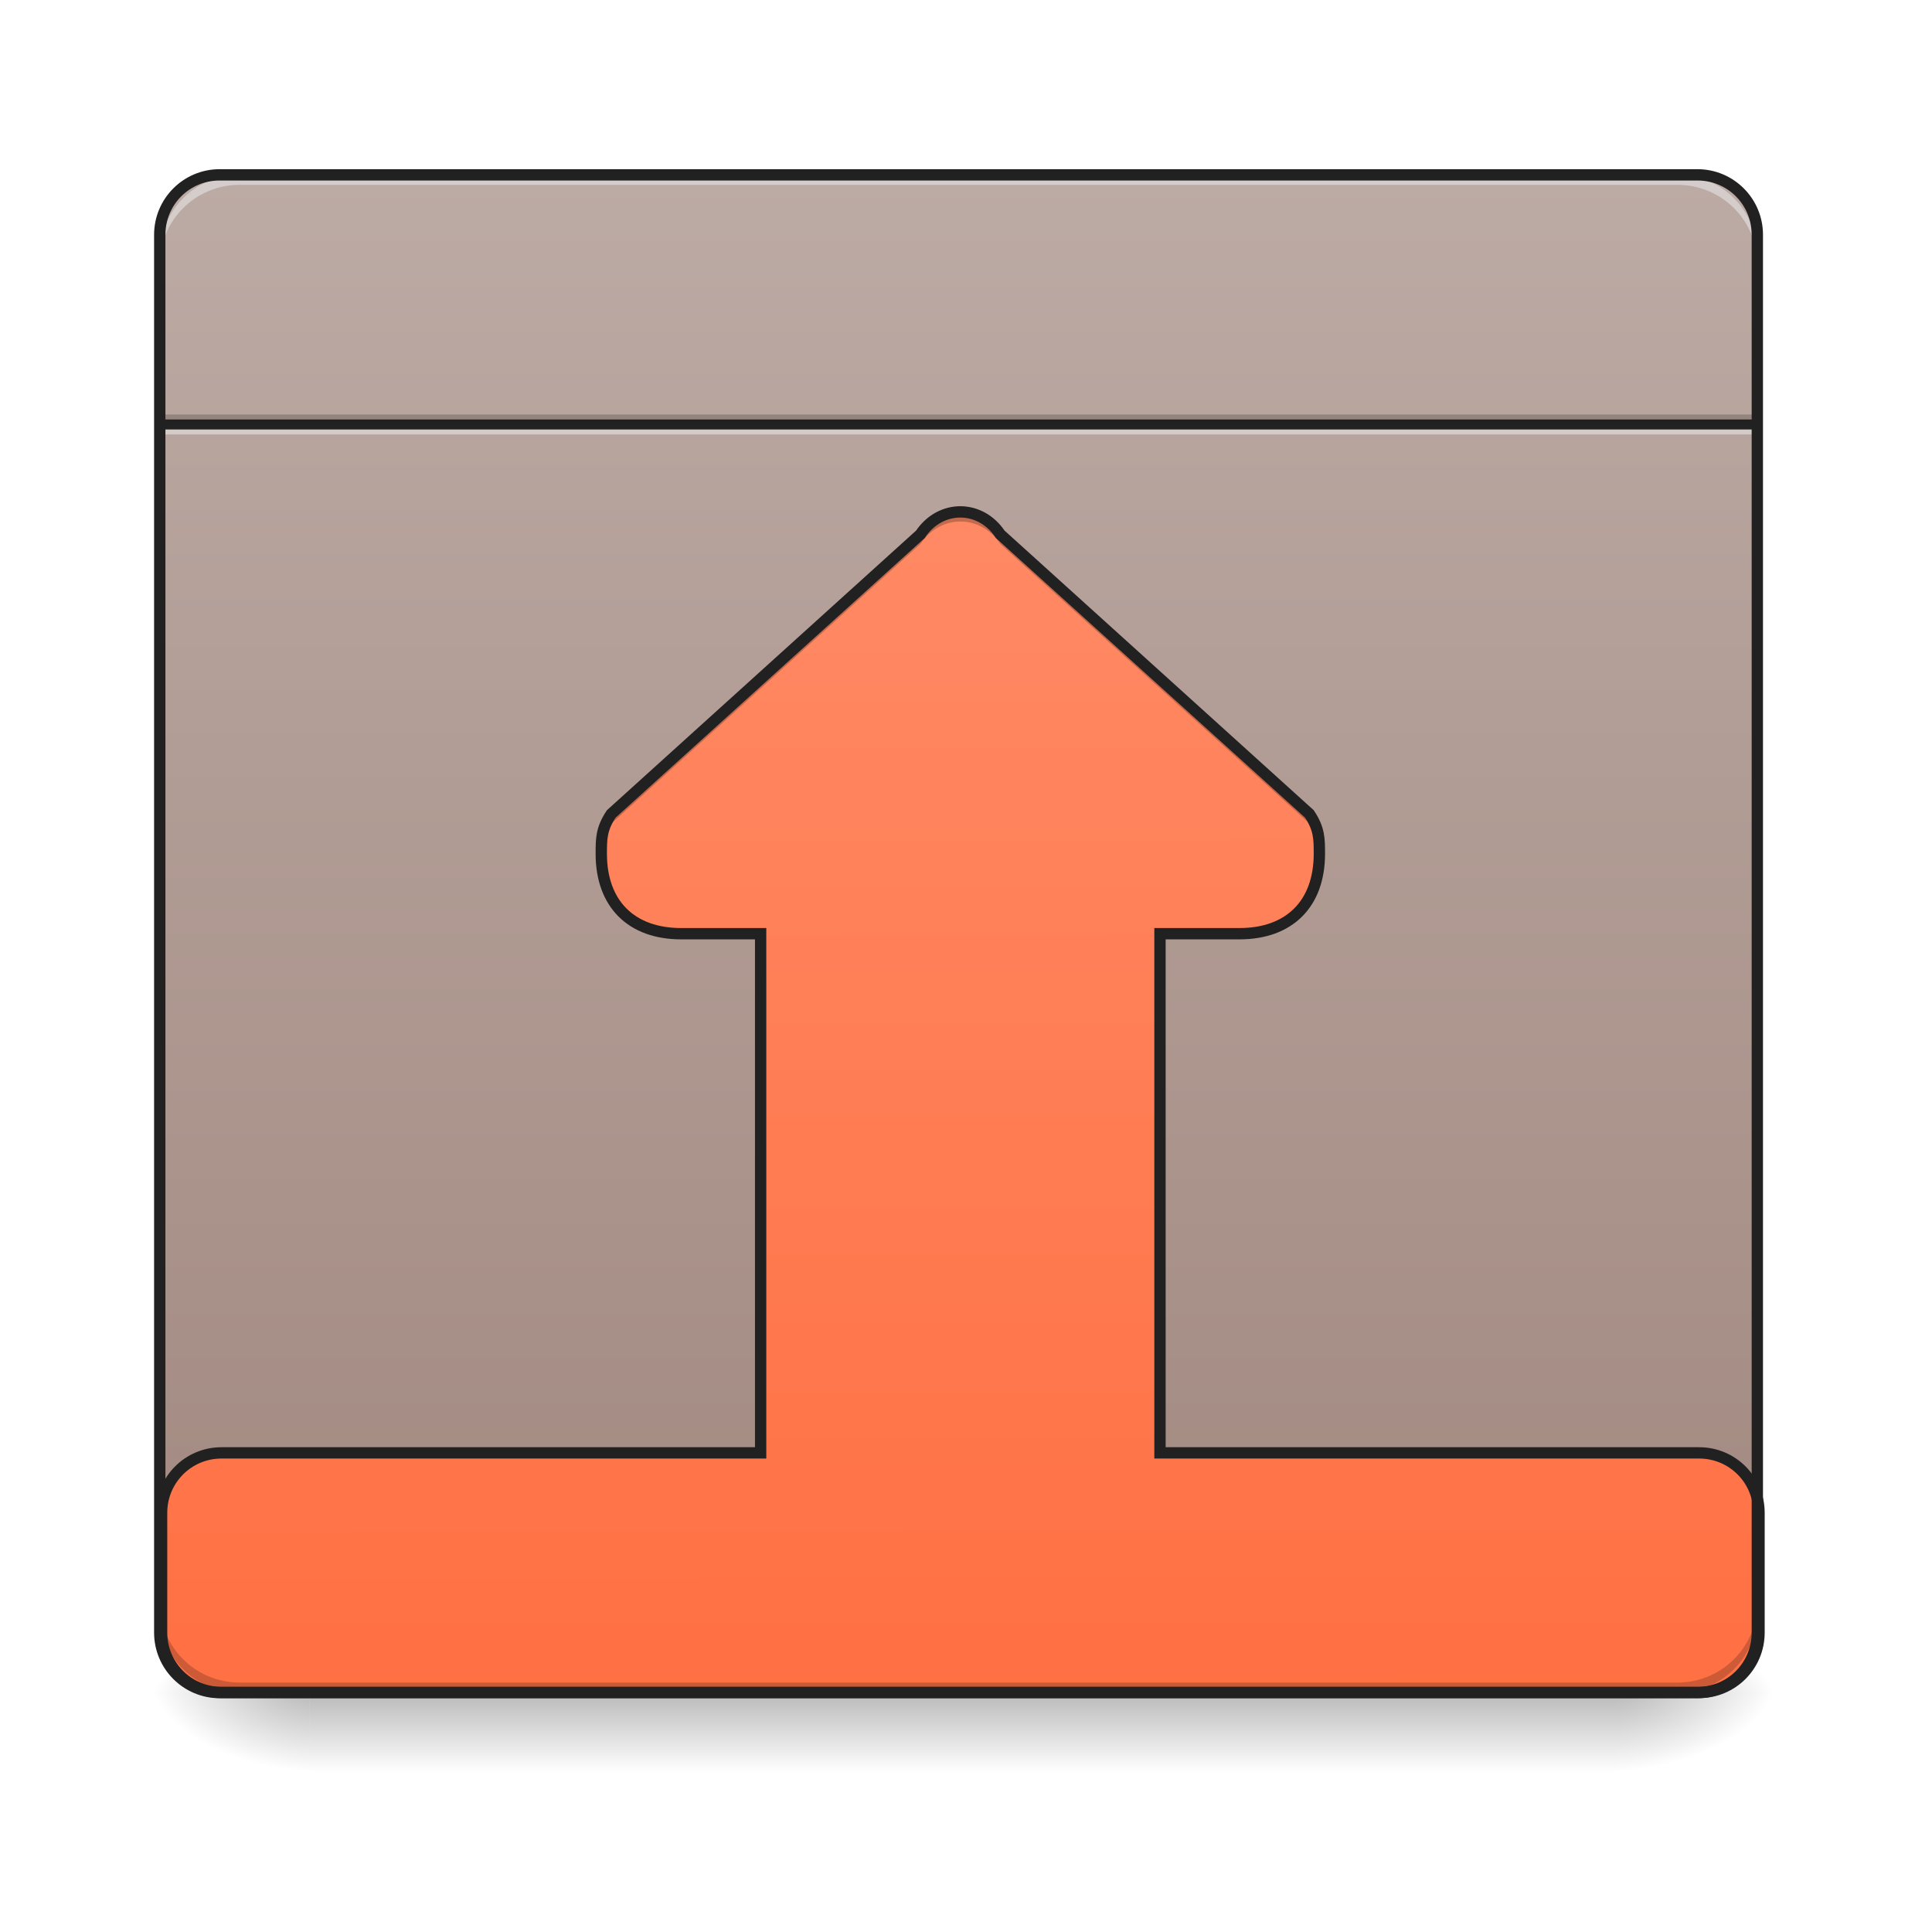 <?xml version="1.0" encoding="UTF-8"?>
<svg xmlns="http://www.w3.org/2000/svg" xmlns:xlink="http://www.w3.org/1999/xlink" width="256pt" height="256pt" viewBox="0 0 256 256" version="1.1">
<defs>
<linearGradient id="linear0" gradientUnits="userSpaceOnUse" x1="254" y1="233.5" x2="254" y2="254.667" gradientTransform="matrix(0.5,0,0,0.5,-0,107.51)">
<stop offset="0" style="stop-color:rgb(0%,0%,0%);stop-opacity:0.275;"/>
<stop offset="1" style="stop-color:rgb(0%,0%,0%);stop-opacity:0;"/>
</linearGradient>
<radialGradient id="radial0" gradientUnits="userSpaceOnUse" cx="450.909" cy="189.579" fx="450.909" fy="189.579" r="21.167" gradientTransform="matrix(0,-0.625,-1.125,-0,424.983,508.763)">
<stop offset="0" style="stop-color:rgb(0%,0%,0%);stop-opacity:0.314;"/>
<stop offset="0.222" style="stop-color:rgb(0%,0%,0%);stop-opacity:0.275;"/>
<stop offset="1" style="stop-color:rgb(0%,0%,0%);stop-opacity:0;"/>
</radialGradient>
<radialGradient id="radial1" gradientUnits="userSpaceOnUse" cx="450.909" cy="189.579" fx="450.909" fy="189.579" r="21.167" gradientTransform="matrix(-0,0.625,1.125,0,-169.636,-60.22)">
<stop offset="0" style="stop-color:rgb(0%,0%,0%);stop-opacity:0.314;"/>
<stop offset="0.222" style="stop-color:rgb(0%,0%,0%);stop-opacity:0.275;"/>
<stop offset="1" style="stop-color:rgb(0%,0%,0%);stop-opacity:0;"/>
</radialGradient>
<radialGradient id="radial2" gradientUnits="userSpaceOnUse" cx="450.909" cy="189.579" fx="450.909" fy="189.579" r="21.167" gradientTransform="matrix(-0,-0.625,1.125,-0,-169.636,508.763)">
<stop offset="0" style="stop-color:rgb(0%,0%,0%);stop-opacity:0.314;"/>
<stop offset="0.222" style="stop-color:rgb(0%,0%,0%);stop-opacity:0.275;"/>
<stop offset="1" style="stop-color:rgb(0%,0%,0%);stop-opacity:0;"/>
</radialGradient>
<radialGradient id="radial3" gradientUnits="userSpaceOnUse" cx="450.909" cy="189.579" fx="450.909" fy="189.579" r="21.167" gradientTransform="matrix(0,0.625,-1.125,0,424.983,-60.22)">
<stop offset="0" style="stop-color:rgb(0%,0%,0%);stop-opacity:0.314;"/>
<stop offset="0.222" style="stop-color:rgb(0%,0%,0%);stop-opacity:0.275;"/>
<stop offset="1" style="stop-color:rgb(0%,0%,0%);stop-opacity:0;"/>
</radialGradient>
<linearGradient id="linear1" gradientUnits="userSpaceOnUse" x1="254" y1="-168.667" x2="254" y2="233.5" gradientTransform="matrix(0.5,0,0,0.5,0,107.51)">
<stop offset="0" style="stop-color:rgb(73.725%,66.667%,64.314%);stop-opacity:1;"/>
<stop offset="1" style="stop-color:rgb(63.137%,53.333%,49.804%);stop-opacity:1;"/>
</linearGradient>
<linearGradient id="linear2" gradientUnits="userSpaceOnUse" x1="253.546" y1="148.833" x2="254" y2="-168.667" gradientTransform="matrix(0.5,0,0,-0.5,0.227,139.93)">
<stop offset="0" style="stop-color:rgb(100%,54.118%,39.608%);stop-opacity:1;"/>
<stop offset="1" style="stop-color:rgb(100%,43.922%,26.275%);stop-opacity:1;"/>
</linearGradient>
</defs>
<g id="surface1">
<path style=" stroke:none;fill-rule:nonzero;fill:url(#linear0);" d="M 41.016 224.27 L 214.332 224.27 L 214.332 234.855 L 41.016 234.855 Z M 41.016 224.27 "/>
<path style=" stroke:none;fill-rule:nonzero;fill:url(#radial0);" d="M 214.332 224.27 L 235.5 224.27 L 235.5 213.688 L 214.332 213.688 Z M 214.332 224.27 "/>
<path style=" stroke:none;fill-rule:nonzero;fill:url(#radial1);" d="M 41.016 224.27 L 19.844 224.27 L 19.844 234.855 L 41.016 234.855 Z M 41.016 224.27 "/>
<path style=" stroke:none;fill-rule:nonzero;fill:url(#radial2);" d="M 41.016 224.27 L 19.844 224.27 L 19.844 213.688 L 41.016 213.688 Z M 41.016 224.27 "/>
<path style=" stroke:none;fill-rule:nonzero;fill:url(#radial3);" d="M 214.332 224.27 L 235.5 224.27 L 235.5 234.855 L 214.332 234.855 Z M 214.332 224.27 "/>
<path style=" stroke:none;fill-rule:nonzero;fill:url(#linear1);" d="M 29.105 23.168 L 224.918 23.168 C 229.301 23.168 232.855 26.723 232.855 31.105 L 232.855 216.332 C 232.855 220.719 229.301 224.27 224.918 224.27 L 29.105 224.27 C 24.723 224.27 21.168 220.719 21.168 216.332 L 21.168 31.105 C 21.168 26.723 24.723 23.168 29.105 23.168 Z M 29.105 23.168 "/>
<path style=" stroke:none;fill-rule:nonzero;fill:url(#linear2);" d="M 29.332 224.27 C 24.938 224.27 21.395 220.73 21.395 216.332 L 21.395 200.457 C 21.395 196.059 24.938 192.52 29.332 192.52 L 100.777 192.52 L 100.777 123.719 L 90.242 123.719 C 83.629 123.719 79.66 119.75 79.66 113.137 C 79.66 111.152 79.66 109.828 80.984 107.844 L 121.945 70.797 C 123.27 68.812 125.254 67.82 127.238 67.82 C 129.223 67.82 131.207 68.812 132.531 70.797 L 173.496 107.844 C 174.82 109.828 174.82 111.152 174.82 113.137 C 174.82 119.75 170.852 123.719 164.234 123.719 L 153.699 123.719 L 153.699 192.52 L 225.145 192.52 C 229.543 192.52 233.082 196.059 233.082 200.457 L 233.082 216.332 C 233.082 220.73 229.543 224.27 225.145 224.27 Z M 29.332 224.27 "/>
<path style=" stroke:none;fill-rule:nonzero;fill:rgb(0%,0%,0%);fill-opacity:0.235;" d="M 79.691 113.137 C 79.684 112.902 79.676 112.672 79.676 112.434 C 79.676 110.449 79.676 109.125 81 107.141 L 121.965 70.094 C 123.285 68.109 125.27 67.117 127.258 67.117 C 129.242 67.117 131.227 68.109 132.547 70.094 L 173.512 107.141 C 174.836 109.125 174.836 110.449 174.836 112.434 C 174.836 112.672 174.828 112.902 174.82 113.137 C 174.766 111.789 174.531 110.652 173.512 109.125 L 132.547 72.078 C 131.227 70.094 129.242 69.102 127.258 69.102 C 125.27 69.102 123.285 70.094 121.965 72.078 L 81 109.125 C 79.98 110.652 79.746 111.789 79.691 113.137 Z M 79.691 113.137 "/>
<path style=" stroke:none;fill-rule:nonzero;fill:rgb(0%,0%,0%);fill-opacity:0.196;" d="M 21.168 54.922 L 232.855 54.922 L 232.855 56.246 L 21.168 56.246 Z M 21.168 54.922 "/>
<path style=" stroke:none;fill-rule:nonzero;fill:rgb(90.196%,90.196%,90.196%);fill-opacity:0.588;" d="M 21.168 56.246 L 232.855 56.246 L 232.855 57.566 L 21.168 57.566 Z M 21.168 56.246 "/>
<path style=" stroke:none;fill-rule:nonzero;fill:rgb(12.941%,12.941%,12.941%);fill-opacity:0.992;" d="M 21.168 55.582 L 232.855 55.582 L 232.855 56.906 L 21.168 56.906 Z M 21.168 55.582 "/>
<path style=" stroke:none;fill-rule:nonzero;fill:rgb(0%,0%,0%);fill-opacity:0.196;" d="M 31.754 224.27 C 25.891 224.27 21.168 219.551 21.168 213.688 L 21.168 212.363 C 21.168 218.227 25.891 222.949 31.754 222.949 L 222.27 222.949 C 228.137 222.949 232.855 218.227 232.855 212.363 L 232.855 213.688 C 232.855 219.551 228.137 224.27 222.27 224.27 Z M 31.754 224.27 "/>
<path style=" stroke:none;fill-rule:nonzero;fill:rgb(90.196%,90.196%,90.196%);fill-opacity:0.588;" d="M 31.754 23.168 C 25.891 23.168 21.168 27.891 21.168 33.754 L 21.168 35.078 C 21.168 29.211 25.891 24.492 31.754 24.492 L 222.27 24.492 C 228.137 24.492 232.855 29.211 232.855 35.078 L 232.855 33.754 C 232.855 27.891 228.137 23.168 222.27 23.168 Z M 31.754 23.168 "/>
<path style=" stroke:none;fill-rule:nonzero;fill:rgb(12.941%,12.941%,12.941%);fill-opacity:1;" d="M 29.105 22.418 C 24.309 22.418 20.418 26.309 20.418 31.109 L 20.418 216.332 C 20.418 221.133 24.309 225.023 29.105 225.023 L 224.918 225.023 C 229.719 225.023 233.605 221.133 233.605 216.332 L 233.605 31.109 C 233.605 26.309 229.719 22.418 224.918 22.418 Z M 29.105 23.918 L 224.918 23.918 C 228.914 23.918 232.105 27.113 232.105 31.109 L 232.105 216.332 C 232.105 220.328 228.914 223.52 224.918 223.52 L 29.105 223.52 C 25.113 223.52 21.918 220.328 21.918 216.332 L 21.918 31.109 C 21.918 27.113 25.113 23.918 29.105 23.918 Z M 29.105 23.918 "/>
<path style="fill:none;stroke-width:3;stroke-linecap:round;stroke-linejoin:miter;stroke:rgb(12.941%,12.941%,12.941%);stroke-opacity:1;stroke-miterlimit:4;" d="M -362.383 -168.663 C -371.171 -168.663 -378.257 -161.586 -378.257 -152.79 L -378.257 -121.043 C -378.257 -112.247 -371.171 -105.169 -362.383 -105.169 L -219.506 -105.169 L -219.506 32.419 L -240.575 32.419 C -253.8 32.419 -261.737 40.356 -261.737 53.581 C -261.737 57.55 -261.737 60.198 -259.088 64.166 L -177.174 138.253 C -174.526 142.221 -170.558 144.205 -166.589 144.205 C -162.621 144.205 -158.653 142.221 -156.004 138.253 L -74.083 64.166 C -71.434 60.198 -71.434 57.55 -71.434 53.581 C -71.434 40.356 -79.371 32.419 -92.604 32.419 L -113.673 32.419 L -113.673 -105.169 L 29.204 -105.169 C 38 -105.169 45.078 -112.247 45.078 -121.043 L 45.078 -152.79 C 45.078 -161.586 38 -168.663 29.204 -168.663 Z M -362.383 -168.663 " transform="matrix(0.5,0,0,-0.5,210.541,139.93)"/>
</g>
</svg>
